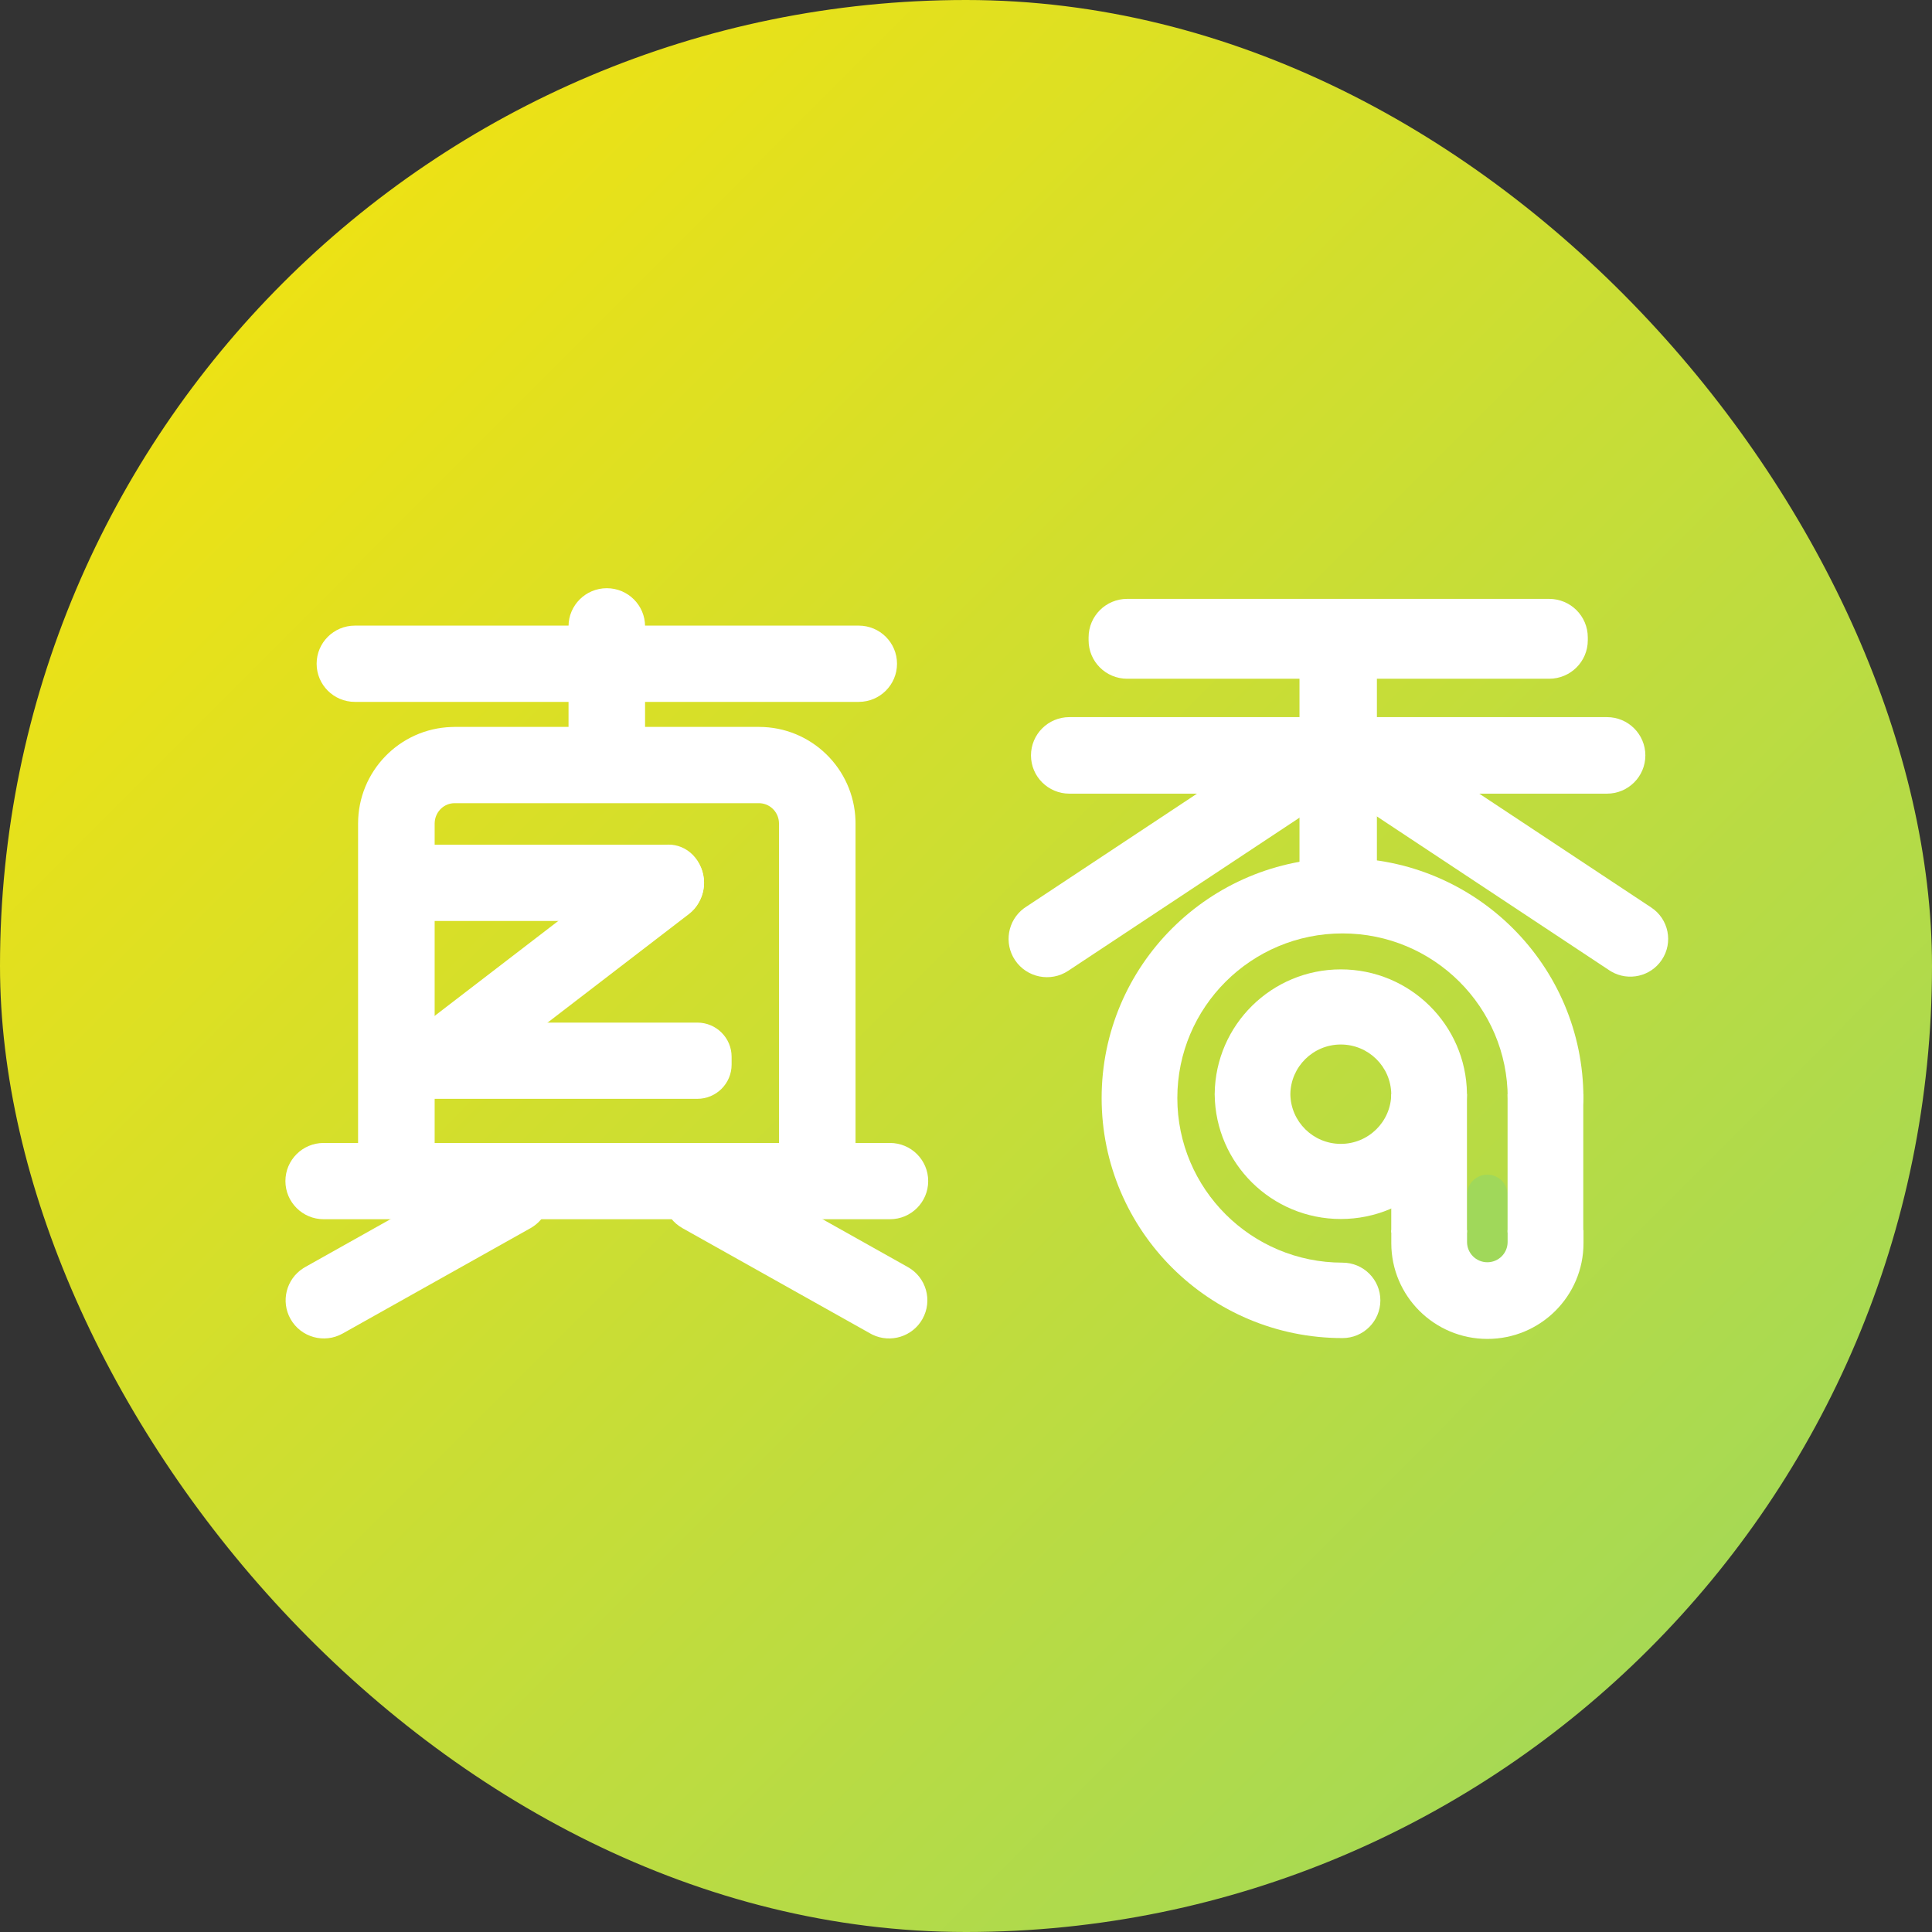 <?xml version="1.0" encoding="UTF-8"?>
<svg width="44px" height="44px" viewBox="0 0 44 44" version="1.1" xmlns="http://www.w3.org/2000/svg" xmlns:xlink="http://www.w3.org/1999/xlink">
    <rect x="0" y="0" width="44" height="44" fill="#333333" stroke="none"/>
    <title>ic_zhenxiang</title>
    <defs>
        <linearGradient x1="11.105%" y1="12.024%" x2="86.199%" y2="86.971%" id="linearGradient-1">
            <stop stop-color="#F0E212" offset="0%"></stop>
            <stop stop-color="#A5D955" offset="100%"></stop>
        </linearGradient>
    </defs>
    <g id="页面-1" stroke="none" stroke-width="1" fill="none" fill-rule="evenodd">
        <g id="4-1我的-未登录" transform="translate(-472, -936)">
            <g id="ic_zhenxiang" transform="translate(472, 936)">
                <g id="编组"></g>
                <rect id="矩形" fill="url(#linearGradient-1)" x="0" y="0" width="44" height="44" rx="22"></rect>
                <g id="编组" transform="translate(6.5, 13.396)">
                    <path d="M13.057,2.589 L1.582,2.589 C1.101,2.589 0.711,2.2 0.711,1.72 C0.711,1.241 1.101,0.852 1.582,0.852 L13.057,0.852 C13.539,0.852 13.929,1.241 13.929,1.72 C13.929,2.2 13.539,2.589 13.057,2.589" id="Fill-3" fill="#FFFFFF"></path>
                    <path d="M8.191,0.868 L8.191,3.573 C8.191,4.052 7.801,4.441 7.32,4.441 C6.838,4.441 6.448,4.052 6.448,3.573 L6.448,0.868 C6.448,0.389 6.838,0 7.32,0 C7.801,0 8.191,0.389 8.191,0.868" id="Fill-5" fill="#FFFFFF"></path>
                    <path d="M8.663,7.578 L3.388,7.578 C2.907,7.578 2.517,7.19 2.517,6.71 C2.517,6.231 2.907,5.842 3.388,5.842 L8.663,5.842 C9.144,5.842 9.535,6.231 9.535,6.71 C9.535,7.19 9.144,7.578 8.663,7.578" id="Fill-7" fill="#FFFFFF"></path>
                    <path d="M9.195,7.417 L4.101,11.329 C3.74,11.607 3.24,11.514 2.984,11.123 C2.728,10.732 2.814,10.19 3.175,9.912 L8.269,6 C8.63,5.722 9.129,5.815 9.385,6.206 C9.641,6.597 9.555,7.139 9.195,7.417" id="Fill-9" fill="#FFFFFF"></path>
                    <path d="M9.381,11.629 L3.234,11.629 C2.802,11.629 2.452,11.28 2.452,10.85 L2.452,10.672 C2.452,10.241 2.802,9.893 3.234,9.893 L9.381,9.893 C9.812,9.893 10.162,10.241 10.162,10.672 L10.162,10.85 C10.162,11.28 9.812,11.629 9.381,11.629" id="Fill-11" fill="#FFFFFF"></path>
                    <path d="M13.768,14.371 L0.871,14.371 C0.39,14.371 0,13.982 0,13.502 C0,13.023 0.39,12.634 0.871,12.634 L13.768,12.634 C14.249,12.634 14.639,13.023 14.639,13.502 C14.639,13.982 14.249,14.371 13.768,14.371" id="Fill-13" fill="#FFFFFF"></path>
                    <path d="M10.786,3.159 C11.977,3.159 12.944,4.106 12.983,5.286 L12.984,5.36 L12.984,12.728 L11.241,12.728 L11.241,5.36 C11.241,5.117 11.058,4.92 10.827,4.898 L10.786,4.896 L3.853,4.896 C3.618,4.896 3.422,5.08 3.401,5.318 L3.399,5.36 L3.399,12.664 L1.655,12.664 L1.655,5.36 C1.655,4.171 2.598,3.2 3.779,3.161 L3.853,3.159 L10.786,3.159 Z" id="Stroke-15" fill="#FFFFFF" fill-rule="nonzero"></path>
                    <path d="M4.728,13.06 C5.147,12.825 5.679,12.973 5.915,13.391 C6.142,13.793 6.013,14.298 5.63,14.545 L5.583,14.574 L1.304,16.974 C0.885,17.21 0.353,17.062 0.117,16.644 C-0.11,16.242 0.019,15.737 0.402,15.49 L0.449,15.461 L4.728,13.06 Z" id="Stroke-19" fill="#FFFFFF" fill-rule="nonzero"></path>
                    <path d="M8.71,13.391 C8.937,12.989 9.438,12.837 9.848,13.035 L9.897,13.06 L14.176,15.461 C14.596,15.696 14.744,16.226 14.508,16.644 C14.281,17.046 13.781,17.198 13.37,17 L13.321,16.974 L9.042,14.574 C8.623,14.338 8.474,13.809 8.71,13.391 Z" id="Stroke-22" fill="#FFFFFF" fill-rule="nonzero"></path>
                    <path d="M28.781,2.062 L19.171,2.062 C18.685,2.062 18.292,1.67 18.292,1.186 L18.292,1.12 C18.292,0.635 18.685,0.243 19.171,0.243 L28.781,0.243 C29.267,0.243 29.661,0.635 29.661,1.12 L29.661,1.186 C29.661,1.67 29.267,2.062 28.781,2.062" id="Fill-23" fill="#FFFFFF"></path>
                    <path d="M24.858,1.56 L24.858,6.461 C24.858,6.947 24.463,7.34 23.976,7.34 C23.489,7.34 23.095,6.947 23.095,6.461 L23.095,1.56 C23.095,1.074 23.489,0.681 23.976,0.681 C24.463,0.681 24.858,1.074 24.858,1.56" id="Fill-25" fill="#FFFFFF"></path>
                    <path d="M30.098,4.679 L17.854,4.679 C17.371,4.679 16.98,4.289 16.98,3.808 C16.98,3.326 17.371,2.936 17.854,2.936 L30.098,2.936 C30.581,2.936 30.972,3.326 30.972,3.808 C30.972,4.289 30.581,4.679 30.098,4.679" id="Fill-27" fill="#FFFFFF"></path>
                    <path d="M22.596,3.464 C22.998,3.198 23.541,3.307 23.808,3.708 C24.065,4.093 23.974,4.608 23.609,4.884 L23.564,4.916 L17.828,8.713 C17.426,8.98 16.883,8.87 16.616,8.47 C16.359,8.084 16.45,7.569 16.815,7.293 L16.86,7.262 L22.596,3.464 Z" id="Stroke-31" fill="#FFFFFF" fill-rule="nonzero"></path>
                    <path d="M24.176,3.715 C24.429,3.335 24.933,3.221 25.324,3.446 L25.371,3.475 L31.106,7.272 C31.503,7.534 31.611,8.068 31.347,8.463 C31.094,8.843 30.59,8.957 30.199,8.732 L30.152,8.703 L24.417,4.906 C24.02,4.643 23.912,4.11 24.176,3.715 Z" id="Stroke-34" fill="#FFFFFF" fill-rule="nonzero"></path>
                    <path d="M24.036,12.655 C23.407,12.655 22.896,12.15 22.887,11.525 C22.894,10.898 23.406,10.392 24.036,10.392 C24.666,10.392 25.177,10.897 25.185,11.522 C25.178,12.149 24.667,12.655 24.036,12.655 L24.036,12.655 Z M26.909,11.537 C26.909,11.532 26.909,11.527 26.909,11.521 C26.909,11.518 26.909,11.514 26.909,11.51 L26.909,11.51 C26.89,9.945 25.612,8.681 24.036,8.681 C22.461,8.681 21.183,9.945 21.164,11.51 L21.163,11.51 C21.163,11.515 21.163,11.52 21.164,11.526 C21.164,11.529 21.163,11.533 21.163,11.537 L21.164,11.537 C21.183,13.102 22.461,14.366 24.036,14.366 C25.612,14.366 26.89,13.102 26.909,11.537 L26.909,11.537 Z" id="Fill-35" fill="#FFFFFF"></path>
                    <path d="M27.374,17.097 L27.374,17.097 C26.166,17.097 25.186,16.121 25.186,14.917 L25.186,14.619 L29.563,14.619 L29.563,14.917 C29.563,16.121 28.583,17.097 27.374,17.097" id="Fill-37" fill="#FFFFFF"></path>
                    <path d="M27.373,15.351 L27.373,15.351 C27.118,15.351 26.911,15.145 26.911,14.89 L26.911,13.816 C26.911,13.562 27.118,13.356 27.373,13.356 C27.629,13.356 27.835,13.562 27.835,13.816 L27.835,14.89 C27.835,15.145 27.629,15.351 27.373,15.351" id="Fill-39" fill="#A0D85A"></path>
                    <path d="M24.075,6.144 C27.105,6.144 29.561,8.592 29.561,11.611 C29.561,12.085 29.175,12.47 28.699,12.47 C28.223,12.47 27.837,12.085 27.837,11.611 C27.837,9.54 26.153,7.862 24.075,7.862 C21.997,7.862 20.313,9.54 20.313,11.611 C20.313,13.681 21.997,15.36 24.075,15.36 C24.551,15.36 24.937,15.744 24.937,16.219 C24.937,16.693 24.551,17.078 24.075,17.078 C21.045,17.078 18.589,14.63 18.589,11.611 C18.589,8.592 21.045,6.144 24.075,6.144 Z" id="Stroke-41" fill="#FFFFFF" fill-rule="nonzero"></path>
                    <polygon id="Fill-43" fill="#FFFFFF" points="25.185 14.673 26.909 14.673 26.909 11.522 25.185 11.522"></polygon>
                    <polygon id="Fill-45" fill="#FFFFFF" points="27.834 14.673 29.558 14.673 29.558 11.522 27.834 11.522"></polygon>
                </g>
            </g>
        </g>
    </g>
</svg>